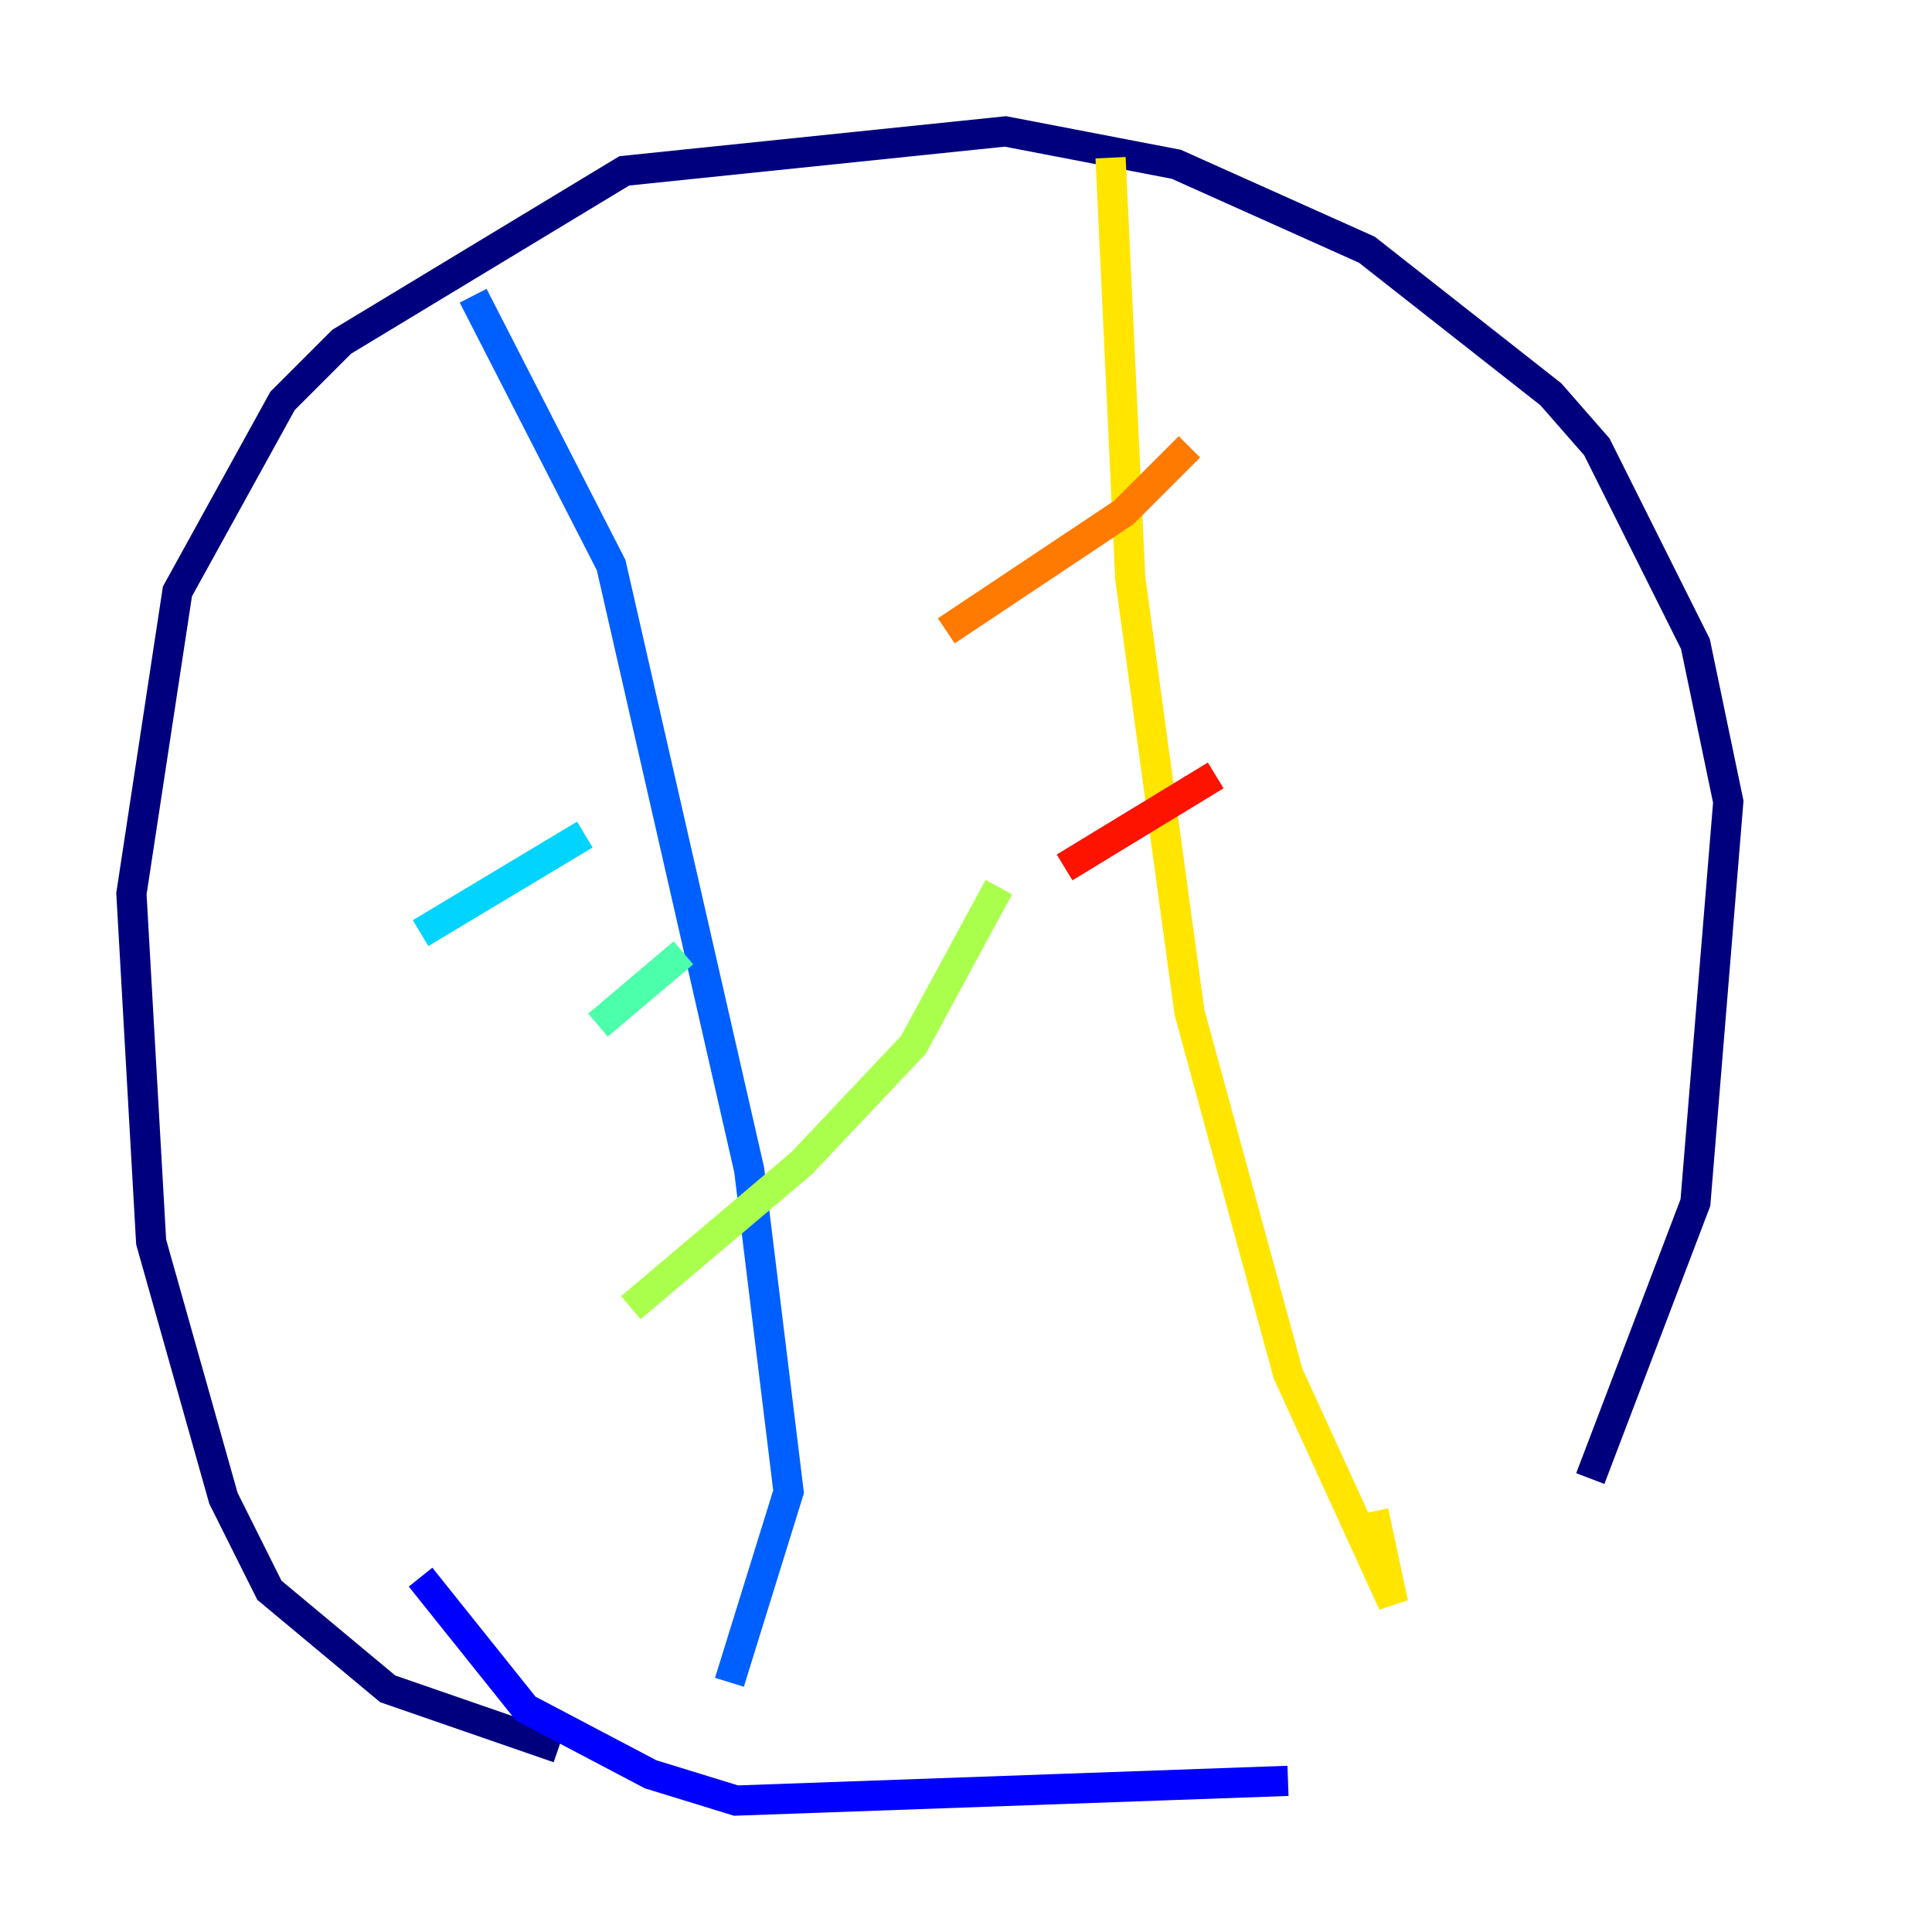 <?xml version="1.0" encoding="utf-8" ?>
<svg baseProfile="tiny" height="128" version="1.2" viewBox="0,0,128,128" width="128" xmlns="http://www.w3.org/2000/svg" xmlns:ev="http://www.w3.org/2001/xml-events" xmlns:xlink="http://www.w3.org/1999/xlink"><defs /><polyline fill="none" points="37.007,115.809 25.687,111.891 17.85,105.361 14.803,99.265 10.014,82.286 8.707,59.211 11.755,39.184 18.721,26.558 22.64,22.64 41.361,11.32 66.612,8.707 77.932,10.884 90.558,16.544 102.748,26.122 105.796,29.605 112.326,42.667 114.503,53.116 112.326,79.674 105.361,97.959" stroke="#00007f" stroke-width="2" /><polyline fill="none" points="85.333,117.986 48.762,119.293 43.102,117.551 34.83,113.197 27.864,104.49" stroke="#0000fe" stroke-width="2" /><polyline fill="none" points="31.347,19.592 40.49,37.442 49.633,77.497 52.245,98.83 48.327,111.456" stroke="#0060ff" stroke-width="2" /><polyline fill="none" points="27.864,61.823 38.748,55.292" stroke="#00d4ff" stroke-width="2" /><polyline fill="none" points="39.619,67.918 45.279,63.129" stroke="#4cffaa" stroke-width="2" /><polyline fill="none" points="41.796,86.639 53.116,77.061 60.517,69.225 66.177,58.776" stroke="#aaff4c" stroke-width="2" /><polyline fill="none" points="73.578,10.449 74.884,38.313 78.803,67.048 85.333,90.993 92.299,106.231 90.993,100.136" stroke="#ffe500" stroke-width="2" /><polyline fill="none" points="62.694,41.796 74.449,33.959 78.803,29.605" stroke="#ff7a00" stroke-width="2" /><polyline fill="none" points="70.531,57.469 80.544,51.374" stroke="#fe1200" stroke-width="2" /><polyline fill="none" points="78.367,86.204 78.367,86.204" stroke="#7f0000" stroke-width="2" /></svg>